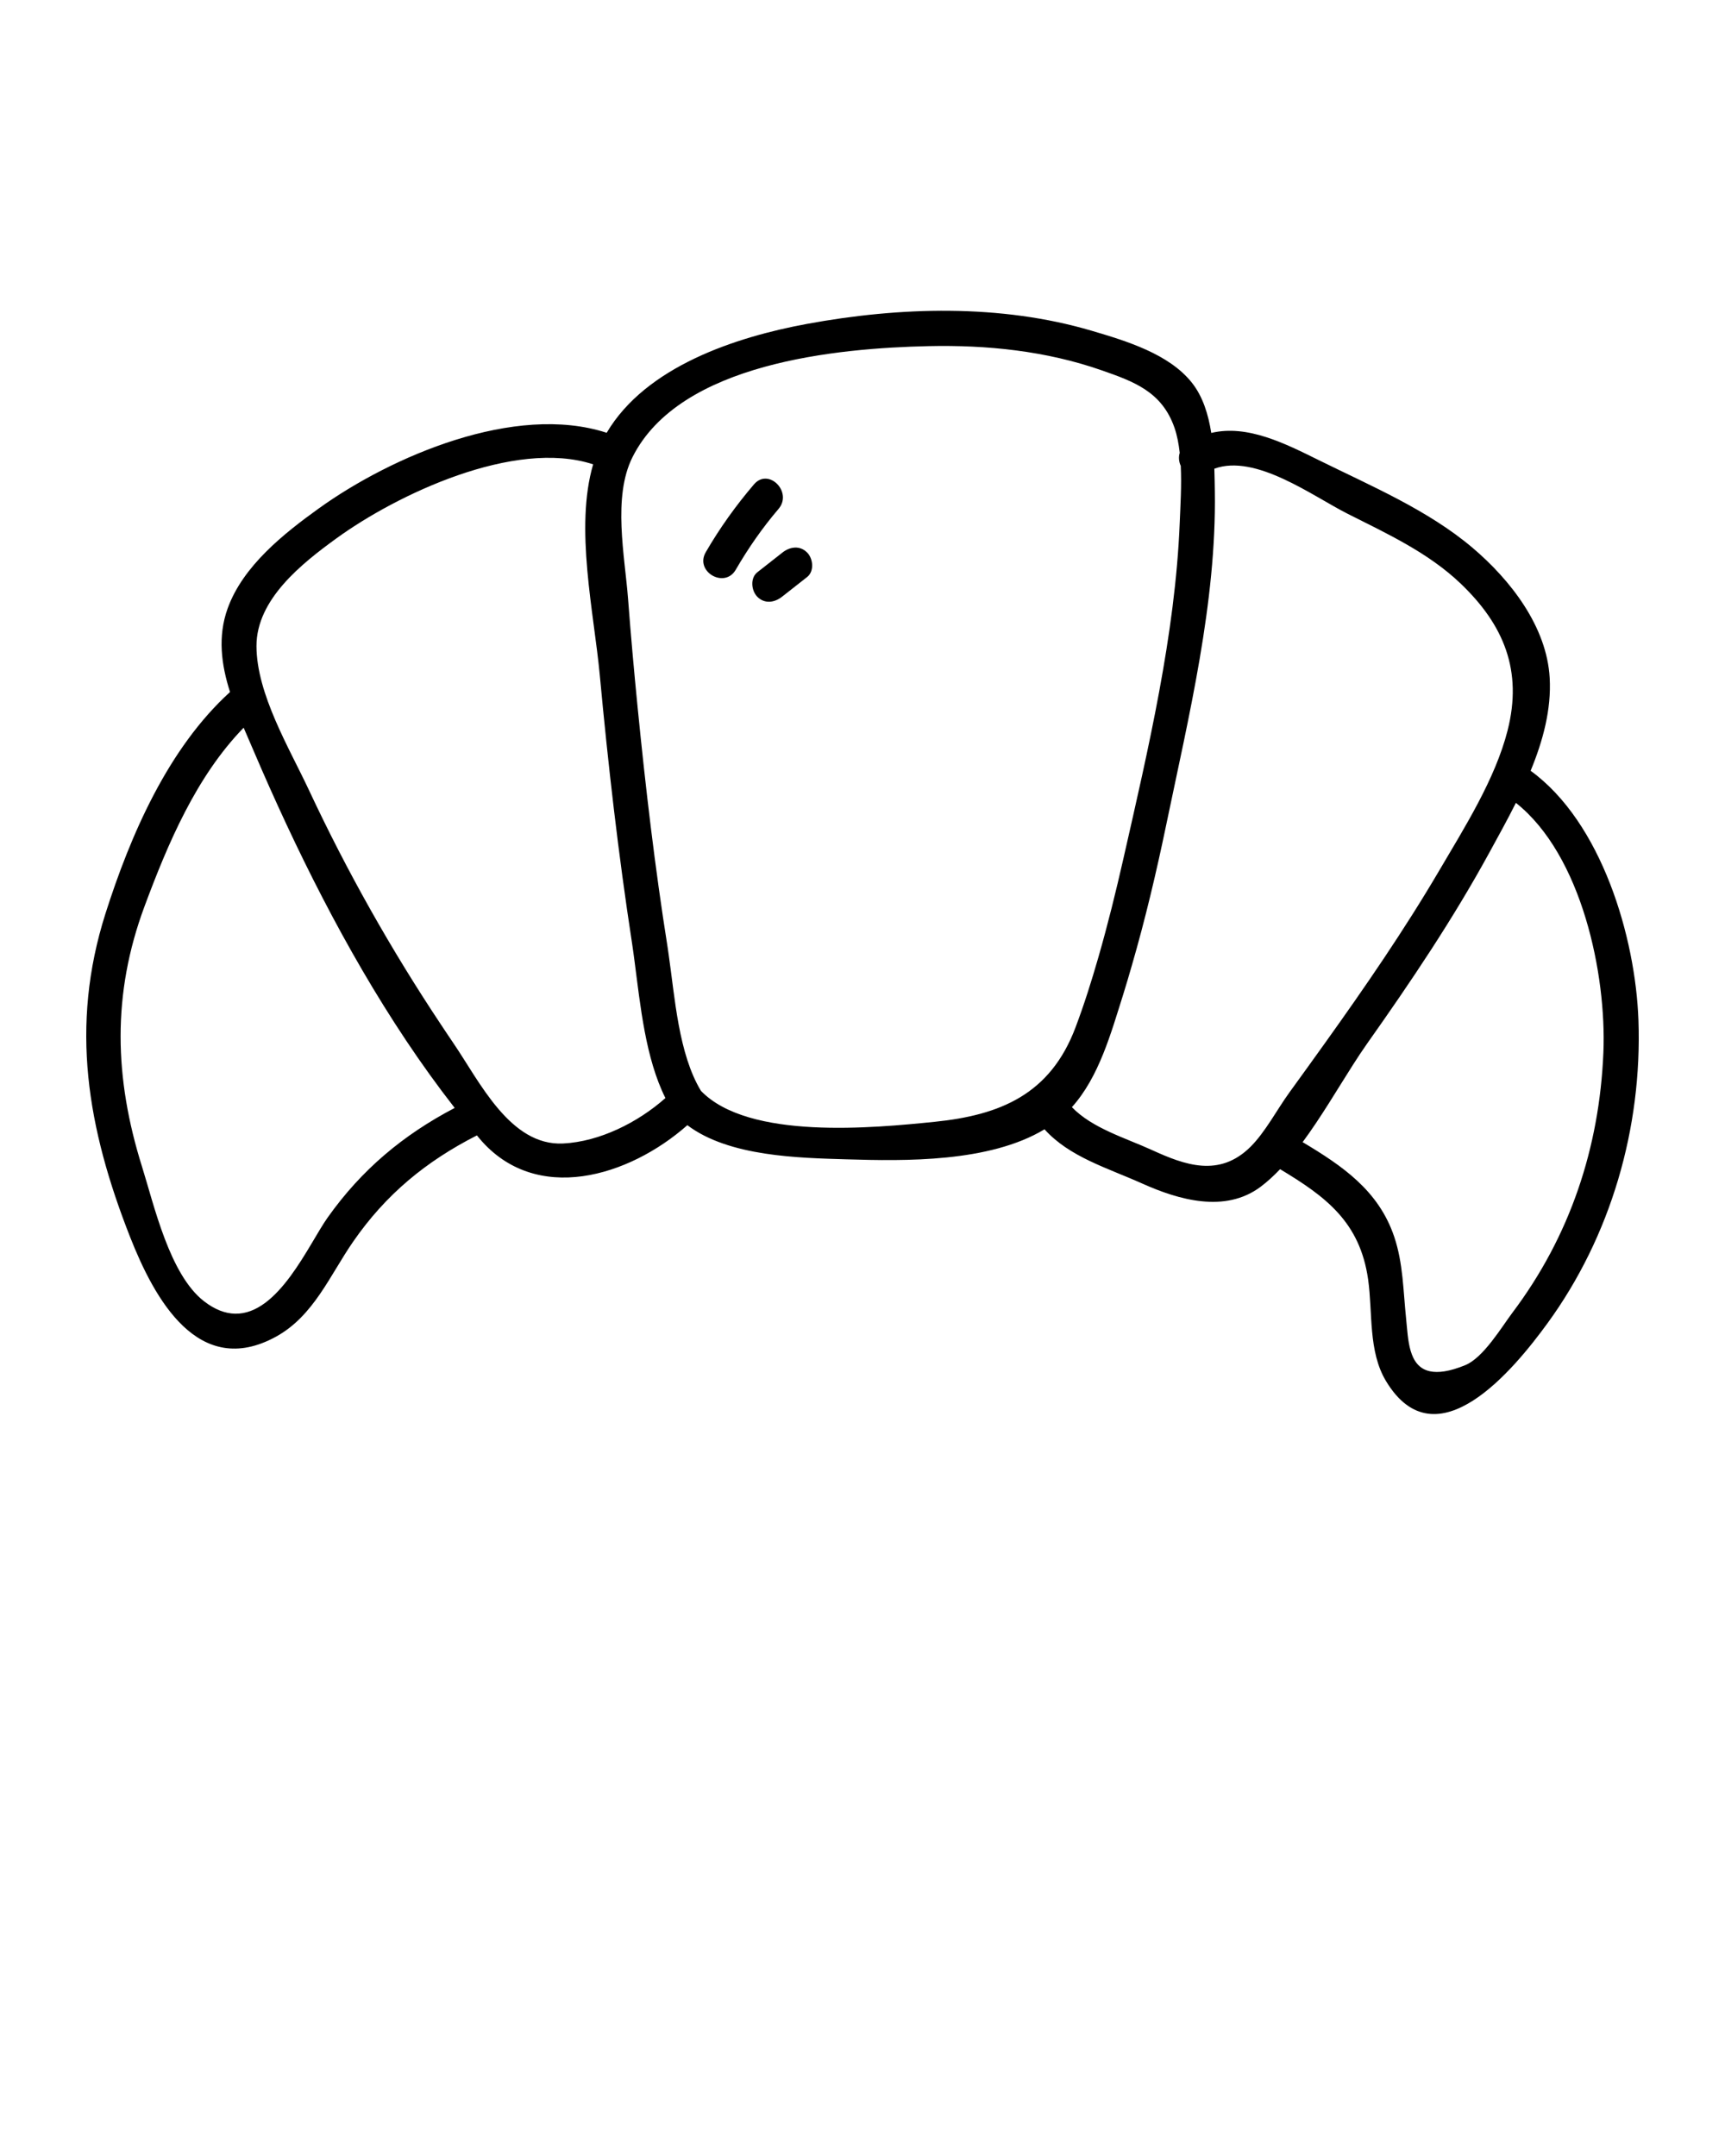 <svg xmlns="http://www.w3.org/2000/svg" xmlns:xlink="http://www.w3.org/1999/xlink" version="1.1" x="0px" y="0px" viewBox="0 0 100 125" enable-background="new 0 0 100 100" xml:space="preserve"><g><path fill="none" d="M36.639,54.677c-0.792-5.151-1.386-10.337-1.868-15.526c-0.335-3.613-1.467-8.553-0.386-12.231   c-4.563-1.494-11.381,1.753-14.873,4.286c-2.016,1.462-4.649,3.543-4.644,6.252c0.005,2.781,1.916,5.939,3.047,8.359   c2.2,4.706,4.759,9.241,7.636,13.566c0.241,0.363,0.481,0.727,0.727,1.087c1.525,2.232,3.291,5.98,6.369,5.826   c2.109-0.105,4.325-1.213,5.929-2.634c-1.154-2.303-1.452-5.357-1.789-7.929C36.739,55.371,36.691,55.016,36.639,54.677z"/><path fill="none" d="M63.672,55.511c0.547-1.901,1.021-3.825,1.456-5.742c1.431-6.311,3-12.97,3.261-19.442   c0.04-0.985,0.115-2.174,0.061-3.312c-0.108-0.236-0.138-0.507-0.06-0.759c-0.059-0.519-0.152-1.016-0.306-1.458   c-0.733-2.104-2.382-2.682-4.214-3.323c-3.221-1.128-6.651-1.48-10.048-1.404c-5.249,0.117-14.405,0.954-17.156,6.437   c-1.163,2.319-0.445,5.728-0.256,8.226c0.159,2.087,0.345,4.172,0.551,6.255c0.462,4.661,1.006,9.321,1.743,13.947   c0.021,0.129,0.039,0.271,0.058,0.406c0.361,2.491,0.571,5.754,1.873,7.907c2.766,2.862,10.007,2.153,13.546,1.794   c3.81-0.387,6.704-1.593,8.166-5.467C62.849,58.244,63.277,56.883,63.672,55.511z M40.913,32.016   c0.809-1.397,1.747-2.705,2.795-3.933c0.843-0.988,2.26,0.443,1.424,1.424c-0.937,1.099-1.757,2.276-2.48,3.525   C42.001,34.154,40.262,33.139,40.913,32.016z M46.788,33.456c-0.486,0.382-0.973,0.764-1.459,1.146   c-0.429,0.337-1.001,0.423-1.424,0c-0.352-0.352-0.428-1.088,0-1.424c0.486-0.382,0.973-0.764,1.459-1.146   c0.429-0.337,1.001-0.423,1.424,0C47.14,32.384,47.216,33.12,46.788,33.456z"/><path fill="none" d="M14.701,43.529c-0.188-0.439-0.384-0.886-0.577-1.339c-2.747,2.828-4.391,6.709-5.75,10.366   c-1.888,5.082-1.753,9.946-0.142,15.083c0.707,2.256,1.598,6.26,3.597,7.806c0.636,0.492,1.233,0.706,1.792,0.719   c2.527,0.06,4.279-4.031,5.369-5.57c1.973-2.785,4.38-4.796,7.368-6.361c-0.984-1.261-1.925-2.571-2.825-3.921   C20.017,55.041,17.12,49.194,14.701,43.529z"/><path fill="none" d="M83.431,50.477c1.467-2.496,3.248-5.311,3.963-8.119c0.883-3.467-0.208-6.118-2.712-8.515   c-1.879-1.8-4.282-2.904-6.576-4.063c-2.006-1.013-5.313-3.482-7.71-2.605c0.015,0.461,0.022,0.912,0.028,1.329   c0.098,6.444-1.513,13.034-2.815,19.305c-0.57,2.743-1.214,5.474-1.995,8.165c-0.167,0.574-0.331,1.149-0.512,1.719   c-0.692,2.184-1.388,4.75-2.964,6.498c1.181,1.227,3.102,1.783,4.642,2.487c1.9,0.868,3.903,1.612,5.717-0.193   c0.852-0.848,1.535-2.159,2.245-3.139c0.69-0.952,1.379-1.907,2.063-2.864C79.133,57.226,81.403,53.928,83.431,50.477z"/><path fill="none" d="M87.878,46.549c-0.502,1.003-1.04,1.971-1.542,2.89c-2.1,3.844-4.549,7.484-7.076,11.058   c-0.272,0.385-0.547,0.803-0.825,1.238c-0.911,1.427-1.862,3.056-2.92,4.484c2.289,1.372,4.402,2.794,5.309,5.485   c0.52,1.543,0.522,3.152,0.69,4.753c0.124,1.185,0.122,2.775,1.377,3.047c0.477,0.103,1.13,0.022,2.048-0.353   c1.058-0.432,2.115-2.217,2.742-3.049c3.328-4.42,5.041-9.552,5.269-15.074C93.137,56.501,91.701,49.58,87.878,46.549z"/><path d="M88.732,44.688c0.719-1.744,1.206-3.56,1.105-5.379c-0.165-2.98-2.271-5.679-4.462-7.541   c-2.582-2.193-5.905-3.598-8.92-5.088c-1.949-0.963-4.143-2.08-6.237-1.579c-0.169-1.074-0.487-2.105-1.114-2.901   c-1.326-1.686-3.831-2.436-5.802-3.019c-5.305-1.57-11.142-1.395-16.538-0.399c-4.102,0.758-9.319,2.461-11.594,6.31   c-5.327-1.731-12.485,1.369-16.675,4.376c-2.048,1.47-4.41,3.349-5.296,5.802c-0.591,1.637-0.368,3.27,0.136,4.853   c-0.001,0.001-0.001,0.001-0.002,0.001c-3.586,3.261-5.766,8.278-7.218,12.841C4.037,59.499,5.065,65.42,7.54,71.714   c1.404,3.569,3.952,8.26,8.462,5.782c2.18-1.198,3.119-3.554,4.472-5.51c1.895-2.74,4.224-4.657,7.173-6.158   c0.053,0.063,0.105,0.129,0.158,0.192c3.262,3.842,8.644,2.215,12.042-0.784c2.416,1.827,6.471,1.896,9.224,1.979   c3.386,0.102,8.277,0.188,11.481-1.74c1.448,1.607,3.633,2.232,5.66,3.142c2.119,0.952,4.81,1.731,6.867,0.19   c0.392-0.294,0.767-0.641,1.13-1.021c2.617,1.578,4.626,3.038,5.102,6.392c0.274,1.931-0.004,4.172,1.042,5.902   c2.909,4.814,7.426-0.709,9.354-3.357c3.675-5.044,5.496-11.328,5.275-17.574C94.812,54.339,92.85,47.681,88.732,44.688z    M18.991,70.595c-1.09,1.539-2.842,5.629-5.369,5.57c-0.559-0.013-1.156-0.227-1.792-0.719c-1.999-1.547-2.89-5.551-3.597-7.806   c-1.611-5.138-1.746-10.002,0.142-15.083c1.359-3.657,3.003-7.538,5.75-10.366c0.193,0.453,0.389,0.9,0.577,1.339   c2.419,5.665,5.316,11.512,8.832,16.784c0.9,1.35,1.841,2.66,2.825,3.921C23.371,65.8,20.964,67.81,18.991,70.595z M32.647,66.297   c-3.077,0.154-4.844-3.595-6.369-5.826c-0.246-0.36-0.485-0.724-0.727-1.087c-2.877-4.325-5.437-8.86-7.636-13.566   c-1.131-2.42-3.042-5.578-3.047-8.359c-0.005-2.709,2.628-4.79,4.644-6.252c3.492-2.533,10.31-5.78,14.873-4.286   c-1.081,3.679,0.051,8.619,0.386,12.231c0.482,5.189,1.075,10.374,1.868,15.526c0.052,0.339,0.1,0.694,0.147,1.056   c0.337,2.572,0.636,5.627,1.789,7.929C36.973,65.084,34.756,66.191,32.647,66.297z M54.181,65.04   c-3.539,0.359-10.78,1.069-13.546-1.794c-1.302-2.153-1.511-5.416-1.873-7.907c-0.019-0.134-0.037-0.276-0.058-0.406   c-0.737-4.627-1.281-9.286-1.743-13.947c-0.206-2.083-0.393-4.168-0.551-6.255c-0.19-2.498-0.907-5.907,0.256-8.226   c2.75-5.483,11.906-6.32,17.156-6.437c3.396-0.076,6.827,0.277,10.048,1.404c1.832,0.642,3.482,1.22,4.214,3.323   c0.154,0.442,0.247,0.939,0.306,1.458c-0.078,0.253-0.048,0.524,0.06,0.759c0.055,1.138-0.021,2.327-0.061,3.312   c-0.261,6.473-1.829,13.132-3.261,19.442c-0.435,1.918-0.909,3.842-1.456,5.742c-0.395,1.372-0.823,2.733-1.325,4.063   C60.885,63.447,57.991,64.653,54.181,65.04z M72.498,66.484c-1.814,1.805-3.818,1.061-5.717,0.193   c-1.54-0.704-3.461-1.26-4.642-2.487c1.576-1.748,2.272-4.314,2.964-6.498c0.181-0.57,0.345-1.145,0.512-1.719   c0.781-2.691,1.425-5.422,1.995-8.165c1.303-6.272,2.913-12.861,2.815-19.305c-0.006-0.417-0.013-0.868-0.028-1.329   c2.397-0.877,5.704,1.593,7.71,2.605c2.294,1.158,4.697,2.263,6.576,4.063c2.504,2.398,3.594,5.049,2.712,8.515   c-0.715,2.808-2.496,5.623-3.963,8.119c-2.028,3.451-4.298,6.75-6.626,10.005c-0.684,0.957-1.373,1.912-2.063,2.864   C74.033,64.325,73.35,65.636,72.498,66.484z M87.681,76.101c-0.627,0.832-1.683,2.617-2.742,3.049   c-0.919,0.375-1.571,0.456-2.048,0.353c-1.255-0.271-1.253-1.861-1.377-3.047c-0.168-1.601-0.169-3.21-0.69-4.753   c-0.907-2.691-3.02-4.114-5.309-5.485c1.057-1.429,2.008-3.057,2.92-4.484c0.278-0.435,0.552-0.853,0.825-1.238   c2.527-3.573,4.976-7.214,7.076-11.058c0.502-0.919,1.041-1.887,1.542-2.89c3.824,3.031,5.26,9.952,5.072,14.479   C92.721,66.549,91.009,71.681,87.681,76.101z"/><path d="M43.708,28.083c-1.048,1.228-1.986,2.536-2.795,3.933c-0.651,1.123,1.089,2.138,1.739,1.016   c0.724-1.249,1.543-2.427,2.48-3.525C45.968,28.526,44.55,27.095,43.708,28.083z"/><path d="M45.364,32.032c-0.486,0.382-0.973,0.764-1.459,1.146c-0.428,0.336-0.352,1.072,0,1.424c0.423,0.423,0.995,0.337,1.424,0   c0.486-0.382,0.973-0.764,1.459-1.146c0.428-0.336,0.352-1.072,0-1.424C46.366,31.61,45.794,31.695,45.364,32.032z"/></g></svg>